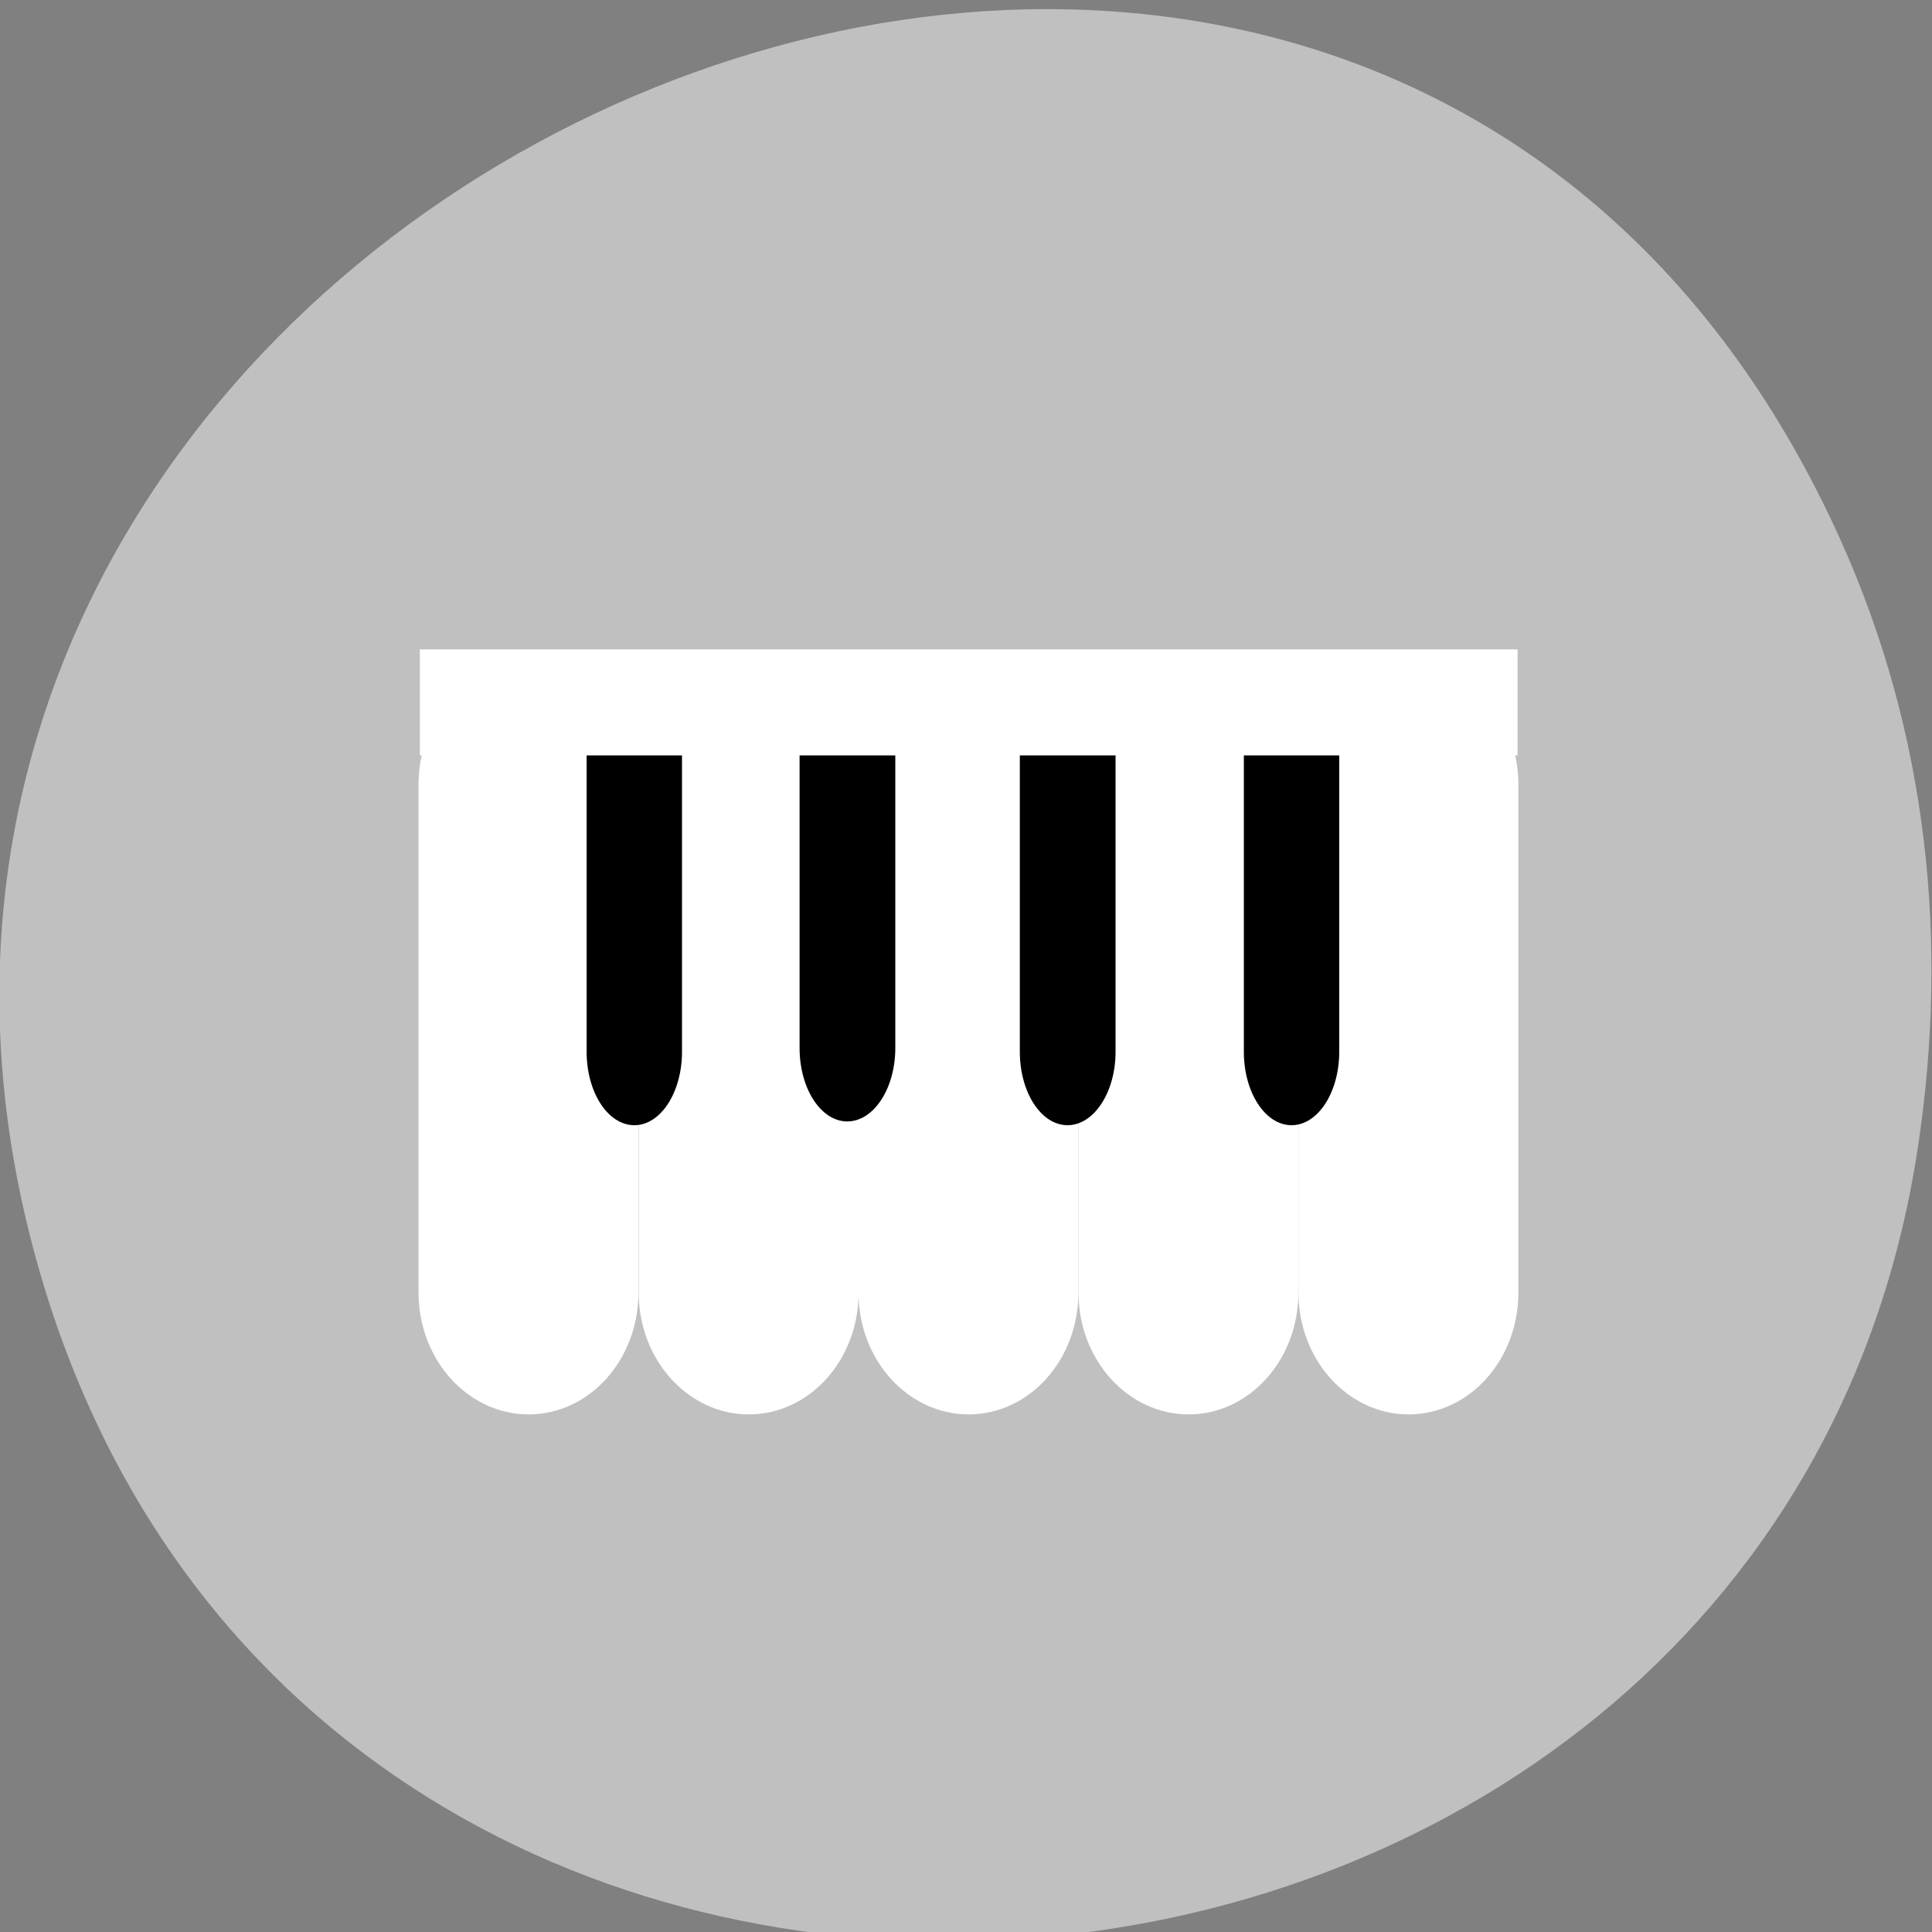 <svg xmlns="http://www.w3.org/2000/svg" viewBox="0 0 22 22"><rect x="0" y="0" width="22" height="22" fill="#808080" stroke="none"/><g fill="#c0c0c0"><path d="m 20.957 6.145 c -5.445 -12.07 -23.711 -4.297 -20.613 7.938 c 2.922 11.531 19.816 10.141 21.496 -1.023 c 0.352 -2.328 0.117 -4.695 -0.883 -6.914"/><path d="m 18.754 6.473 c -4.539 -10.547 -19.762 -3.754 -17.18 6.938 c 2.434 10.07 16.512 8.863 17.914 -0.895 c 0.293 -2.035 0.098 -4.105 -0.734 -6.04"/></g><g fill="#fff"><path d="m 6.02 7.543 c 0.691 0 1.25 0.621 1.25 1.391 v 5.785 c 0 0.766 -0.559 1.387 -1.25 1.387 c -0.691 0 -1.254 -0.621 -1.254 -1.387 v -5.785 c 0 -0.77 0.563 -1.391 1.254 -1.391"/><path d="m 8.527 7.543 c 0.691 0 1.25 0.621 1.25 1.391 v 5.785 c 0 0.766 -0.559 1.387 -1.25 1.387 c -0.691 0 -1.254 -0.621 -1.254 -1.387 v -5.785 c 0 -0.77 0.563 -1.391 1.254 -1.391"/><path d="m 11.03 7.543 c 0.691 0 1.25 0.621 1.25 1.391 v 5.785 c 0 0.766 -0.559 1.387 -1.25 1.387 c -0.691 0 -1.254 -0.621 -1.254 -1.387 v -5.785 c 0 -0.77 0.563 -1.391 1.254 -1.391"/><path d="m 13.535 7.543 c 0.691 0 1.25 0.621 1.25 1.391 v 5.785 c 0 0.766 -0.559 1.387 -1.25 1.387 c -0.691 0 -1.254 -0.621 -1.254 -1.387 v -5.785 c 0 -0.77 0.563 -1.391 1.254 -1.391"/><path d="m 16.04 7.543 c 0.691 0 1.25 0.621 1.25 1.391 v 5.785 c 0 0.766 -0.559 1.387 -1.25 1.387 c -0.691 0 -1.254 -0.621 -1.254 -1.387 v -5.785 c 0 -0.77 0.563 -1.391 1.254 -1.391"/></g><path d="m 7.223 7.672 c 0.301 0 0.543 0.375 0.543 0.836 v 3.469 c 0 0.461 -0.242 0.836 -0.543 0.836 c -0.301 0 -0.543 -0.375 -0.543 -0.836 v -3.469 c 0 -0.461 0.242 -0.836 0.543 -0.836"/><path d="m 9.648 7.629 c 0.301 0 0.547 0.375 0.547 0.836 v 3.469 c 0 0.461 -0.246 0.836 -0.547 0.836 c -0.301 0 -0.543 -0.375 -0.543 -0.836 v -3.469 c 0 -0.461 0.242 -0.836 0.543 -0.836"/><path d="m 12.156 7.672 c 0.301 0 0.547 0.375 0.547 0.836 v 3.469 c 0 0.461 -0.246 0.836 -0.547 0.836 c -0.301 0 -0.543 -0.375 -0.543 -0.836 v -3.469 c 0 -0.461 0.242 -0.836 0.543 -0.836"/><path d="m 14.707 7.672 c 0.301 0 0.543 0.375 0.543 0.836 v 3.469 c 0 0.461 -0.242 0.836 -0.543 0.836 c -0.301 0 -0.543 -0.375 -0.543 -0.836 v -3.469 c 0 -0.461 0.242 -0.836 0.543 -0.836"/><path d="m 4.781 7.395 h 12.5 v 1.207 h -12.5" fill="#fff"/></svg>